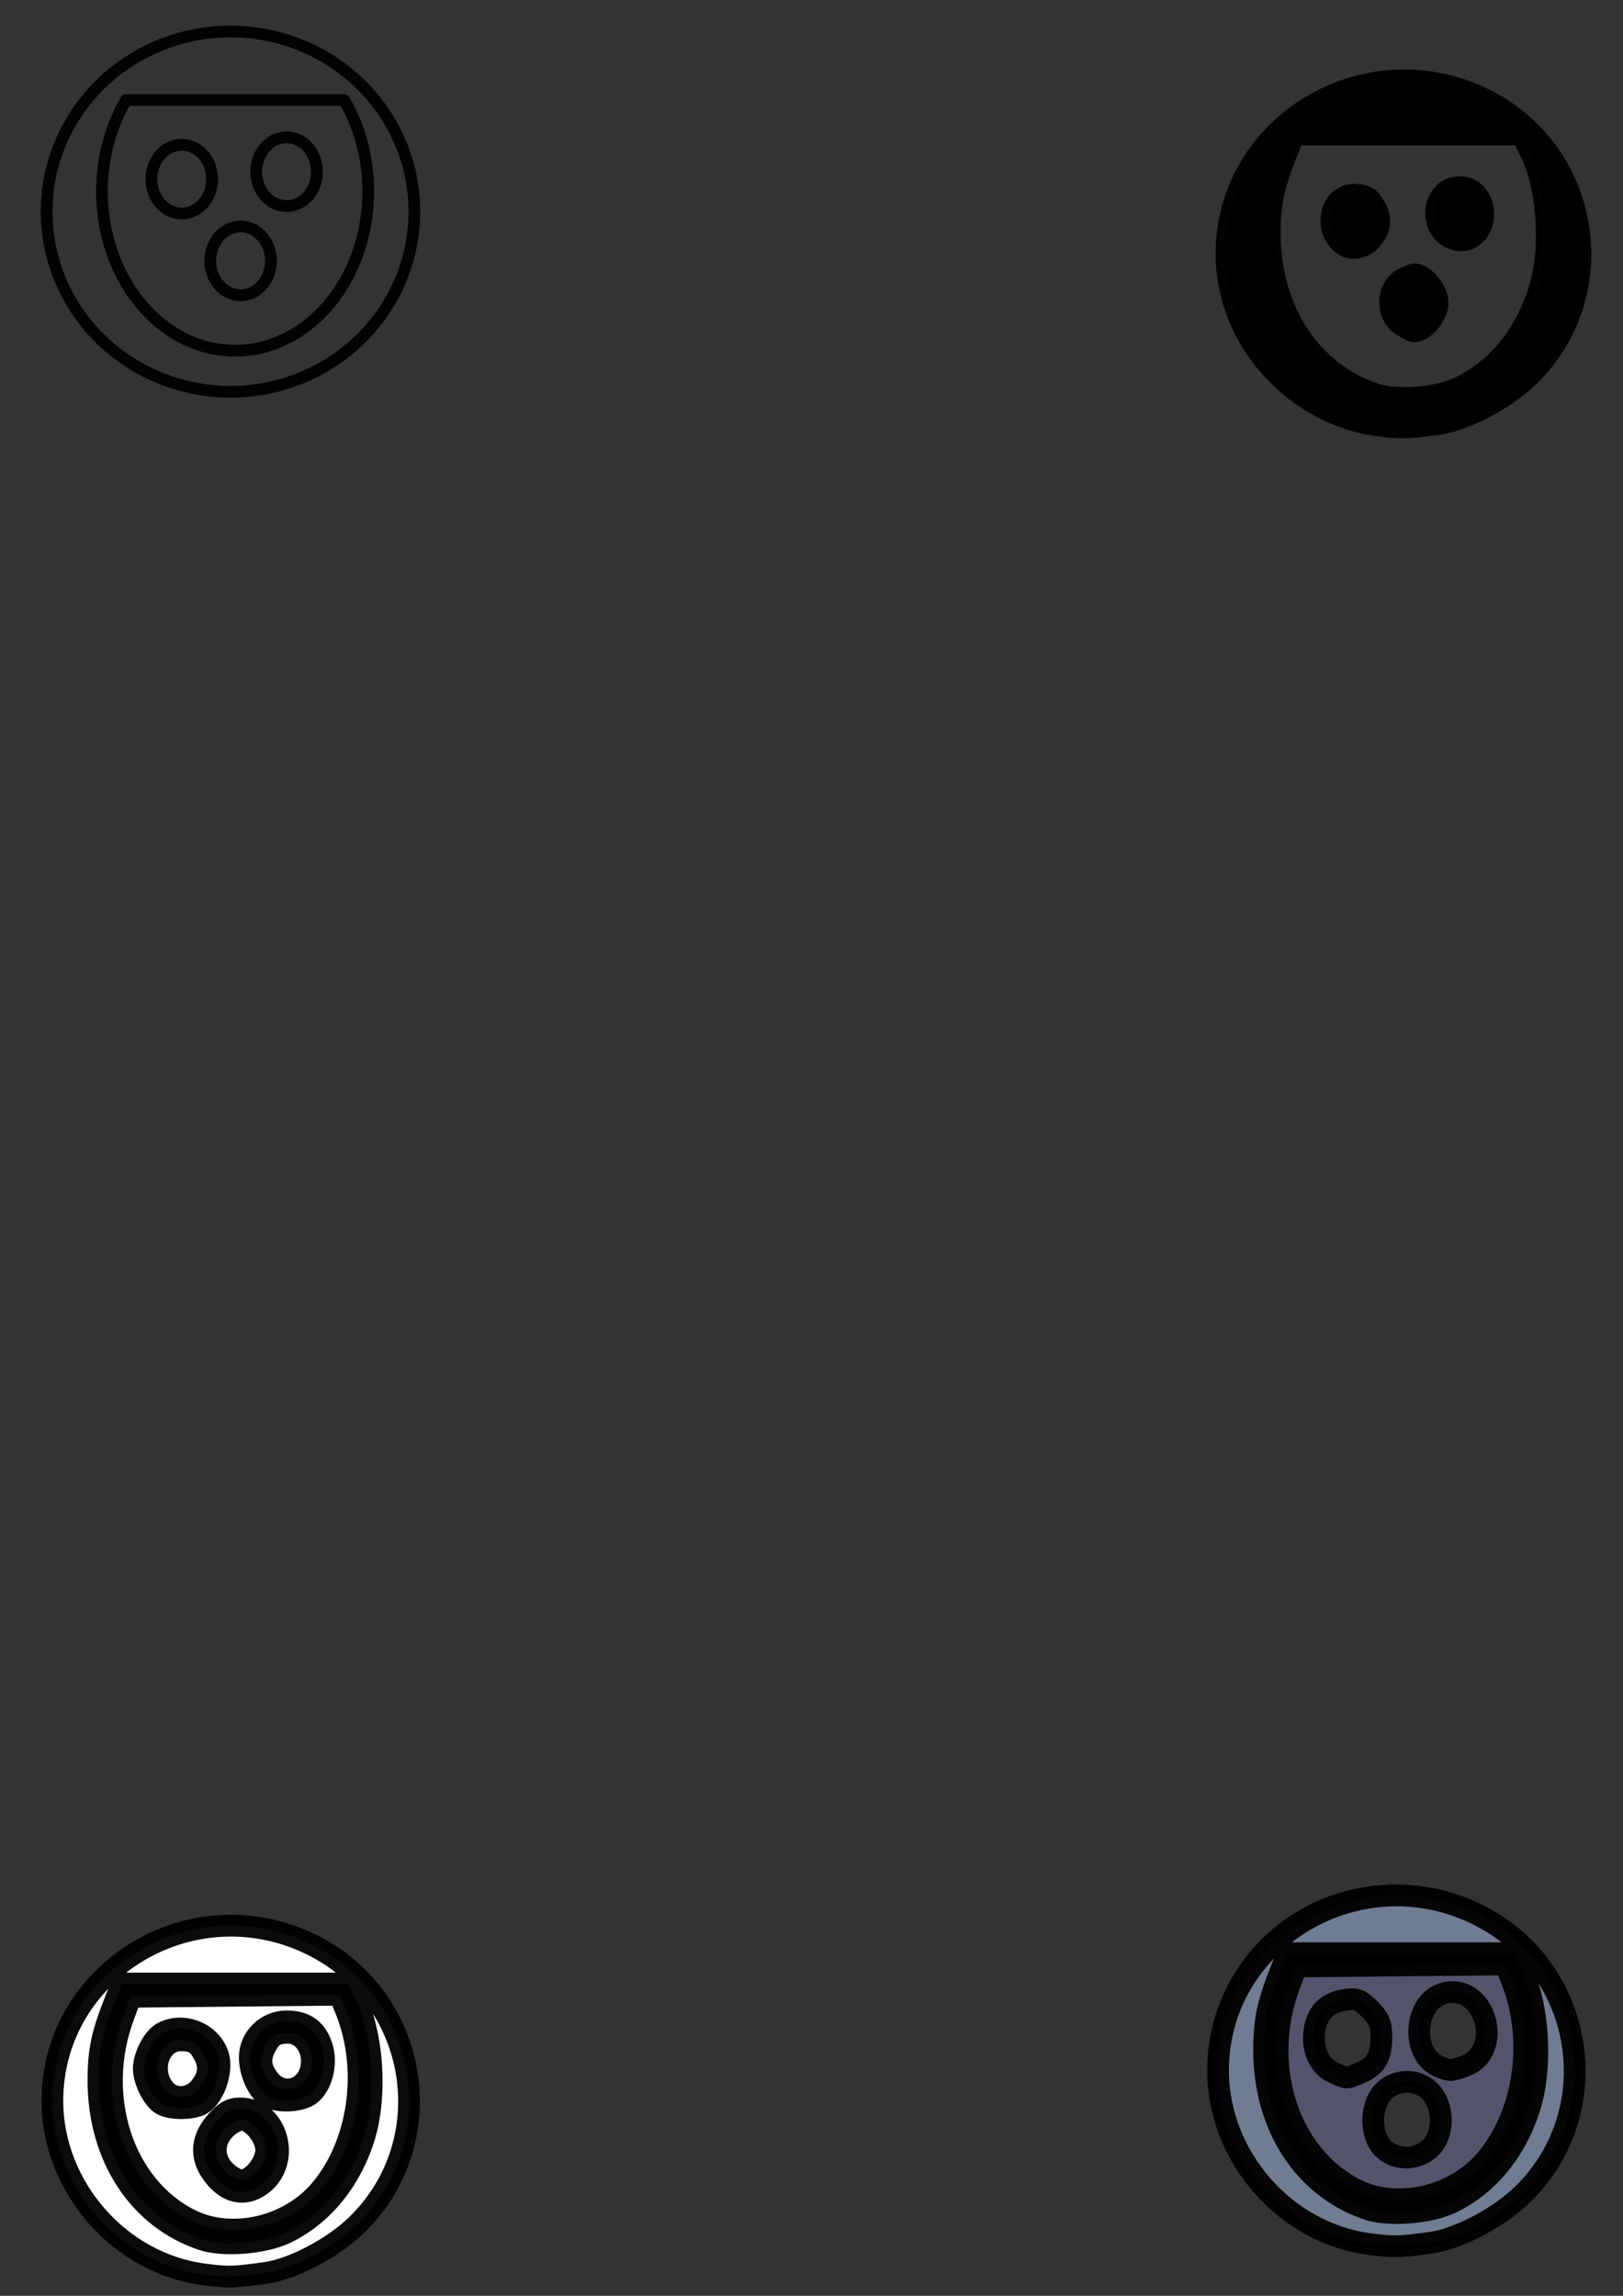 <?xml version="1.0" encoding="UTF-8" standalone="no"?>
<!-- Created with Inkscape (http://www.inkscape.org/) -->

<svg
   width="210mm"
   height="297mm"
   viewBox="0 0 210 297"
   version="1.1"
   id="svg5"
   inkscape:version="1.1.1 (3bf5ae0d25, 2021-09-20)"
   sodipodi:docname="midi icon svg.svg"
   xmlns:inkscape="http://www.inkscape.org/namespaces/inkscape"
   xmlns:sodipodi="http://sodipodi.sourceforge.net/DTD/sodipodi-0.dtd"
   xmlns="http://www.w3.org/2000/svg"
   xmlns:svg="http://www.w3.org/2000/svg">
  <rect x="0" y="0" width="210" height="297" fill="#333333" stroke="none"/>
  <sodipodi:namedview
     id="namedview7"
     pagecolor="#ffffff"
     bordercolor="#666666"
     borderopacity="1.0"
     inkscape:pageshadow="2"
     inkscape:pageopacity="0.0"
     inkscape:pagecheckerboard="0"
     inkscape:document-units="mm"
     showgrid="false"
     inkscape:zoom="0.54115914"
     inkscape:cx="255.00817"
     inkscape:cy="575.61626"
     inkscape:window-width="1680"
     inkscape:window-height="956"
     inkscape:window-x="-11"
     inkscape:window-y="-11"
     inkscape:window-maximized="1"
     inkscape:current-layer="layer1" />
  <defs
     id="defs2" />
  <g
     inkscape:label="Layer 1"
     inkscape:groupmode="layer"
     id="layer1">
    <path
       style="fill:#ffffff;stroke:#000000;stroke-width:10.713;stroke-linecap:round;stroke-linejoin:round;stroke-opacity:0.955;paint-order:stroke markers fill"
       d=""
       id="path2168"
       transform="scale(0.265)" />
    <path
       style="fill:#00aad4;stroke:#000000;stroke-width:6.621;stroke-linecap:round;stroke-linejoin:round;stroke-opacity:0.955;paint-order:stroke markers fill"
       d=""
       id="path2428"
       transform="scale(0.265)" />
    <path
       style="fill:#000000;fill-opacity:1;stroke:#000000;stroke-width:2.176;stroke-linecap:round;stroke-linejoin:round;stroke-opacity:0.955;paint-order:stroke markers fill"
       d=""
       id="path31236"
       transform="scale(0.265)" />
    <path
       style="fill:#000000;fill-opacity:1;stroke:#000000;stroke-width:2.176;stroke-linecap:round;stroke-linejoin:round;stroke-opacity:0.955;paint-order:stroke markers fill"
       d=""
       id="path31275"
       transform="scale(0.265)" />
    <path
       style="fill:#000000;fill-opacity:1;stroke:#000000;stroke-width:1.768;stroke-linecap:round;stroke-linejoin:round;stroke-opacity:0.955;paint-order:stroke markers fill"
       d=""
       id="path31390"
       transform="scale(0.265)" />
    <path
       style="fill:#000000;fill-opacity:1;stroke:#000000;stroke-width:1.768;stroke-linecap:round;stroke-linejoin:round;stroke-opacity:0.955;paint-order:stroke markers fill"
       d=""
       id="path31429"
       transform="scale(0.265)" />
    <path
       style="fill:#000000;fill-opacity:1;stroke:#000000;stroke-width:1.768;stroke-linecap:round;stroke-linejoin:round;stroke-opacity:0.955;paint-order:stroke markers fill"
       d=""
       id="path31544"
       transform="scale(0.265)" />
    <path
       style="fill:#000000;fill-opacity:1;stroke:#000000;stroke-width:1.768;stroke-linecap:round;stroke-linejoin:round;stroke-opacity:0.955;paint-order:stroke markers fill"
       d=""
       id="path31622"
       transform="scale(0.265)" />
    <path
       id="ellipse1573"
       style="fill:none;stroke:#000000;stroke-width:1.519;stroke-linecap:round;stroke-linejoin:round;stroke-opacity:0.955;paint-order:stroke markers fill;stroke-miterlimit:4;stroke-dasharray:none"
       d="m 35.058,33.746 a 3.926,4.444 0 0 1 -3.926,4.444 3.926,4.444 0 0 1 -3.926,-4.444 3.926,4.444 0 0 1 3.926,-4.444 3.926,4.444 0 0 1 3.926,4.444 z m 5.948,-11.531 a 3.926,4.444 0 0 1 -3.926,4.444 3.926,4.444 0 0 1 -3.926,-4.444 3.926,4.444 0 0 1 3.926,-4.444 3.926,4.444 0 0 1 3.926,4.444 z M 27.445,23.175 a 3.926,4.444 0 0 1 -3.926,4.444 3.926,4.444 0 0 1 -3.926,-4.444 3.926,4.444 0 0 1 3.926,-4.444 3.926,4.444 0 0 1 3.926,4.444 z M 16.314,12.932 A 17.225,20.619 0 0 0 13.194,24.754 17.225,20.619 0 0 0 30.419,45.373 17.225,20.619 0 0 0 47.644,24.754 17.225,20.619 0 0 0 44.53,12.932 Z M 53.615,27.379 A 23.791,23.302 0 0 1 29.824,50.682 23.791,23.302 0 0 1 6.033,27.379 23.791,23.302 0 0 1 29.824,4.077 23.791,23.302 0 0 1 53.615,27.379 Z" />
    <g
       id="g1900">
      <path
         id="path1598"
         style="fill:none;stroke:#000000;stroke-width:0.619;stroke-linecap:round;stroke-linejoin:round;stroke-opacity:0.955;paint-order:stroke markers fill"
         d="m 186.623,39.124 a 3.926,4.444 0 0 1 -3.926,4.444 3.926,4.444 0 0 1 -3.926,-4.444 3.926,4.444 0 0 1 3.926,-4.444 3.926,4.444 0 0 1 3.926,4.444 z m 5.948,-11.531 a 3.926,4.444 0 0 1 -3.926,4.444 3.926,4.444 0 0 1 -3.926,-4.444 3.926,4.444 0 0 1 3.926,-4.444 3.926,4.444 0 0 1 3.926,4.444 z m -13.561,0.961 a 3.926,4.444 0 0 1 -3.926,4.444 3.926,4.444 0 0 1 -3.926,-4.444 3.926,4.444 0 0 1 3.926,-4.444 3.926,4.444 0 0 1 3.926,4.444 z M 167.88,18.311 a 17.225,20.619 0 0 0 -3.12,11.821 17.225,20.619 0 0 0 17.225,20.619 17.225,20.619 0 0 0 17.225,-20.619 17.225,20.619 0 0 0 -3.114,-11.821 z m 37.301,14.447 A 23.791,23.302 0 0 1 181.389,56.06 23.791,23.302 0 0 1 157.598,32.758 23.791,23.302 0 0 1 181.389,9.455 23.791,23.302 0 0 1 205.181,32.758 Z" />
      <path
         style="fill:#000000;stroke:#000000;stroke-width:8.835;stroke-linecap:round;stroke-linejoin:round;stroke-opacity:0.955;paint-order:stroke markers fill"
         d="m 673.364,208.646 c -41.883,-5.195 -74.941,-42.618 -74.941,-84.837 0,-63.158 67.348,-104.374 125.457,-76.778 53.442,25.38 65.406,96.087 23.227,137.268 -11.679,11.403 -31.585,21.821 -45.115,23.613 -15.674,2.076 -17.444,2.121 -28.628,0.734 z m 38.531,-20.137 c 18.027,-8.474 31.939,-25.27 38.667,-46.687 6.591,-20.979 4.319,-51.848 -5.167,-70.192 l -2.64,-5.106 H 687.58 632.406 l -3.812,9.701 c -5.989,15.242 -7.683,23.497 -7.694,37.493 -0.03,37.336 19.652,67.49 50.807,77.843 10.106,3.358 29.72,1.868 40.189,-3.053 z"
         id="path1659"
         transform="scale(0.265)" />
      <path
         style="fill:#000000;stroke:#000000;stroke-width:8.835;stroke-linecap:round;stroke-linejoin:round;stroke-opacity:0.955;paint-order:stroke markers fill"
         d="m 704.178,113.396 c -4.32,-5.492 -4.814,-10.136 -1.705,-16.041 2.778,-5.277 5.157,-6.745 10.986,-6.78 6.459,-0.038 11.651,6.126 11.651,13.831 0,12.934 -13.327,18.658 -20.932,8.99 z"
         id="path1698"
         transform="scale(0.265)" />
      <path
         style="fill:#000000;stroke:#000000;stroke-width:8.835;stroke-linecap:round;stroke-linejoin:round;stroke-opacity:0.955;paint-order:stroke markers fill"
         d="m 682.71,158.078 c -6.001,-6.001 -6.001,-14.494 0,-20.495 2.495,-2.495 6.092,-4.536 7.993,-4.536 5.245,0 12.109,8.38 12.109,14.783 0,6.403 -6.865,14.783 -12.109,14.783 -1.902,0 -5.499,-2.041 -7.993,-4.536 z"
         id="path1737"
         transform="scale(0.265)" />
      <path
         style="fill:#000000;stroke:#000000;stroke-width:8.835;stroke-linecap:round;stroke-linejoin:round;stroke-opacity:0.955;paint-order:stroke markers fill"
         d="m 653.536,118.605 c -8.116,-8.968 -3.246,-24.397 7.679,-24.335 5.981,0.034 8.345,1.473 11.139,6.78 3.108,5.905 2.614,10.55 -1.705,16.041 -4.548,5.782 -12.605,6.495 -17.112,1.514 z"
         id="path1776"
         transform="scale(0.265)" />
    </g>
    <g
       id="g2257">
      <path
         id="path1602"
         style="fill:none;stroke:#000000;stroke-width:0.619;stroke-linecap:round;stroke-linejoin:round;stroke-opacity:0.955;paint-order:stroke markers fill"
         d="m 35.058,277.717 a 3.926,4.444 0 0 1 -3.926,4.444 3.926,4.444 0 0 1 -3.926,-4.444 3.926,4.444 0 0 1 3.926,-4.444 3.926,4.444 0 0 1 3.926,4.444 z m 5.948,-11.531 a 3.926,4.444 0 0 1 -3.926,4.444 3.926,4.444 0 0 1 -3.926,-4.444 3.926,4.444 0 0 1 3.926,-4.444 3.926,4.444 0 0 1 3.926,4.444 z m -13.561,0.961 a 3.926,4.444 0 0 1 -3.926,4.444 3.926,4.444 0 0 1 -3.926,-4.444 3.926,4.444 0 0 1 3.926,-4.444 3.926,4.444 0 0 1 3.926,4.444 z M 16.314,256.903 a 17.225,20.619 0 0 0 -3.12,11.821 17.225,20.619 0 0 0 17.225,20.619 17.225,20.619 0 0 0 17.225,-20.619 17.225,20.619 0 0 0 -3.114,-11.821 z m 37.301,14.447 A 23.791,23.302 0 0 1 29.824,294.653 23.791,23.302 0 0 1 6.033,271.35 23.791,23.302 0 0 1 29.824,248.048 23.791,23.302 0 0 1 53.615,271.35 Z" />
      <path
         style="fill:#ffffff;stroke:#000000;stroke-width:10.609;stroke-linecap:round;stroke-linejoin:round;stroke-miterlimit:4;stroke-dasharray:none;stroke-opacity:0.955;paint-order:stroke markers fill"
         d="m 100.074,1110.365 c -41.491,-5.123 -74.496,-42.689 -74.496,-84.788 0,-63.158 67.348,-104.374 125.457,-76.778 53.442,25.38 65.406,96.087 23.227,137.268 -11.679,11.403 -31.585,21.821 -45.115,23.613 -15.698,2.079 -17.452,2.12 -29.073,0.685 z m 38.977,-20.088 c 18.027,-8.474 31.939,-25.27 38.667,-46.687 6.591,-20.979 4.319,-51.848 -5.167,-70.192 l -2.64,-5.106 H 114.736 59.562 l -3.812,9.701 c -5.989,15.242 -7.683,23.497 -7.694,37.493 -0.03,37.336 19.652,67.49 50.807,77.843 10.106,3.358 29.72,1.868 40.189,-3.053 z"
         id="path1976"
         transform="scale(0.265)" />
      <path
         style="fill:#ffffff;stroke:#000000;stroke-width:10.609;stroke-linecap:round;stroke-linejoin:round;stroke-miterlimit:4;stroke-dasharray:none;stroke-opacity:0.955;paint-order:stroke markers fill"
         d="m 131.334,1015.164 c -4.32,-5.492 -4.814,-10.136 -1.705,-16.041 2.778,-5.277 5.157,-6.745 10.986,-6.78 6.459,-0.038 11.651,6.126 11.651,13.831 0,12.934 -13.327,18.658 -20.932,8.99 z"
         id="path2015"
         transform="scale(0.265)" />
      <path
         style="fill:#ffffff;stroke:#000000;stroke-width:10.609;stroke-linecap:round;stroke-linejoin:round;stroke-miterlimit:4;stroke-dasharray:none;stroke-opacity:0.955;paint-order:stroke markers fill"
         d="m 80.691,1020.373 c -8.116,-8.968 -3.246,-24.397 7.679,-24.335 5.981,0.034 8.345,1.473 11.139,6.78 3.108,5.905 2.614,10.55 -1.705,16.041 -4.548,5.782 -12.605,6.495 -17.112,1.514 z"
         id="path2054"
         transform="scale(0.265)" />
      <path
         style="fill:#ffffff;stroke:#000000;stroke-width:10.609;stroke-linecap:round;stroke-linejoin:round;stroke-miterlimit:4;stroke-dasharray:none;stroke-opacity:0.955;paint-order:stroke markers fill"
         d="m 109.865,1059.846 c -6.001,-6.001 -6.001,-14.494 0,-20.495 2.495,-2.495 6.092,-4.536 7.993,-4.536 5.245,0 12.109,8.38 12.109,14.783 0,6.403 -6.865,14.783 -12.109,14.783 -1.902,0 -5.499,-2.041 -7.993,-4.536 z"
         id="path2093"
         transform="scale(0.265)" />
      <path
         style="fill:#ffffff;stroke:#000000;stroke-width:10.609;stroke-linecap:round;stroke-linejoin:round;stroke-miterlimit:4;stroke-dasharray:none;stroke-opacity:0.955;paint-order:stroke markers fill"
         d="M 92.941,1083.711 C 60.046,1067.319 45.713,1023.378 60.416,983.999 l 3.45,-9.239 51.01,-0.491 51.01,-0.491 3.034,7.582 c 11.682,29.196 6.397,65.669 -12.757,88.046 -15.398,17.989 -43.203,24.28 -63.221,14.305 z m 35.104,-17.51 c 14.569,-11.46 7.146,-36.929 -10.762,-36.929 -4.586,0 -7.398,1.562 -11.762,6.532 -7.927,9.028 -7.927,18.561 0,27.59 6.762,7.702 14.997,8.728 22.524,2.807 z m -30.005,-38.831 c 4.985,-2.668 9.137,-11.483 9.137,-19.398 0,-13.117 -15.853,-22.007 -27.821,-15.602 -4.516,2.417 -9.137,11.268 -9.137,17.5 0,5.993 4.499,14.915 8.777,17.407 4.217,2.456 14.534,2.507 19.043,0.093 z m 53.021,-4.632 c 5.978,-4.187 8.846,-15.359 6.089,-23.713 -2.784,-8.437 -8.162,-12.254 -17.264,-12.254 -9.749,0 -17.926,7.985 -17.926,17.505 0,7.664 4.037,16.544 8.777,19.305 4.847,2.823 15.734,2.372 20.323,-0.843 z"
         id="path2132"
         transform="scale(0.265)" />
    </g>
    <g
       id="g2512">
      <path
         id="path1600"
         style="fill:none;stroke:#000000;stroke-width:0.619;stroke-linecap:round;stroke-linejoin:round;stroke-opacity:0.955;paint-order:stroke markers fill"
         d="m 185.645,273.805 a 3.926,4.444 0 0 1 -3.926,4.444 3.926,4.444 0 0 1 -3.926,-4.444 3.926,4.444 0 0 1 3.926,-4.444 3.926,4.444 0 0 1 3.926,4.444 z m 5.948,-11.531 a 3.926,4.444 0 0 1 -3.926,4.444 3.926,4.444 0 0 1 -3.926,-4.444 3.926,4.444 0 0 1 3.926,-4.444 3.926,4.444 0 0 1 3.926,4.444 z m -13.561,0.961 a 3.926,4.444 0 0 1 -3.926,4.444 3.926,4.444 0 0 1 -3.926,-4.444 3.926,4.444 0 0 1 3.926,-4.444 3.926,4.444 0 0 1 3.926,4.444 z m -11.13,-10.243 a 17.225,20.619 0 0 0 -3.12,11.821 17.225,20.619 0 0 0 17.225,20.619 17.225,20.619 0 0 0 17.225,-20.619 17.225,20.619 0 0 0 -3.114,-11.821 z m 37.301,14.447 a 23.791,23.302 0 0 1 -23.791,23.302 23.791,23.302 0 0 1 -23.791,-23.302 23.791,23.302 0 0 1 23.791,-23.302 23.791,23.302 0 0 1 23.791,23.302 z" />
      <path
         style="fill:#6f7c91;stroke:#000000;stroke-width:10.609;stroke-linecap:round;stroke-linejoin:round;stroke-miterlimit:4;stroke-dasharray:none;stroke-opacity:0.955;paint-order:stroke markers fill"
         d="m 669.223,1095.582 c -41.491,-5.123 -74.496,-42.689 -74.496,-84.788 0,-63.158 67.348,-104.374 125.457,-76.778 53.442,25.38 65.406,96.087 23.227,137.268 -11.679,11.403 -31.585,21.822 -45.115,23.613 -15.698,2.079 -17.452,2.12 -29.073,0.685 z m 38.977,-20.088 c 18.027,-8.474 31.939,-25.27 38.667,-46.687 6.591,-20.979 4.319,-51.848 -5.167,-70.192 l -2.64,-5.106 h -55.174 -55.174 l -3.812,9.701 c -5.989,15.242 -7.683,23.497 -7.694,37.493 -0.03,37.336 19.652,67.49 50.807,77.843 10.106,3.358 29.72,1.868 40.189,-3.053 z"
         id="path2314"
         transform="scale(0.265)" />
      <path
         style="fill:#53536c;stroke:#000000;stroke-width:10.609;stroke-linecap:round;stroke-linejoin:round;stroke-miterlimit:4;stroke-dasharray:none;stroke-opacity:0.955;paint-order:stroke markers fill"
         d="m 662.09,1068.928 c -32.895,-16.392 -47.228,-60.333 -32.525,-99.712 l 3.45,-9.239 51.01,-0.491 51.01,-0.491 3.034,7.582 c 11.682,29.196 6.397,65.669 -12.757,88.046 -15.398,17.989 -43.203,24.28 -63.221,14.305 z m 35.169,-19.409 c 8.875,-6.981 8.171,-23.87 -1.272,-30.484 -6.255,-4.381 -15.489,-3.403 -20.673,2.191 -6.44,6.949 -6.437,21.091 0.004,27.532 5.691,5.691 15.25,6.022 21.941,0.76 z m -33.033,-37.645 c 7.643,-3.193 10.253,-7.707 10.253,-17.732 0,-6.068 -1.167,-8.822 -5.629,-13.285 -4.846,-4.846 -6.567,-5.477 -12.363,-4.537 -8.563,1.39 -13.246,6.087 -14.642,14.688 -1.5,9.245 2.347,17.792 9.39,20.859 7.064,3.076 5.647,3.075 12.992,0.01 z m 50.687,-3.129 c 19.84,-6.916 10.643,-40.835 -9.689,-35.732 -15.037,3.774 -16.773,30.135 -2.367,35.948 5.289,2.135 5.315,2.134 12.056,-0.216 z"
         id="path2390"
         transform="scale(0.265)" />
    </g>
  </g>
</svg>
